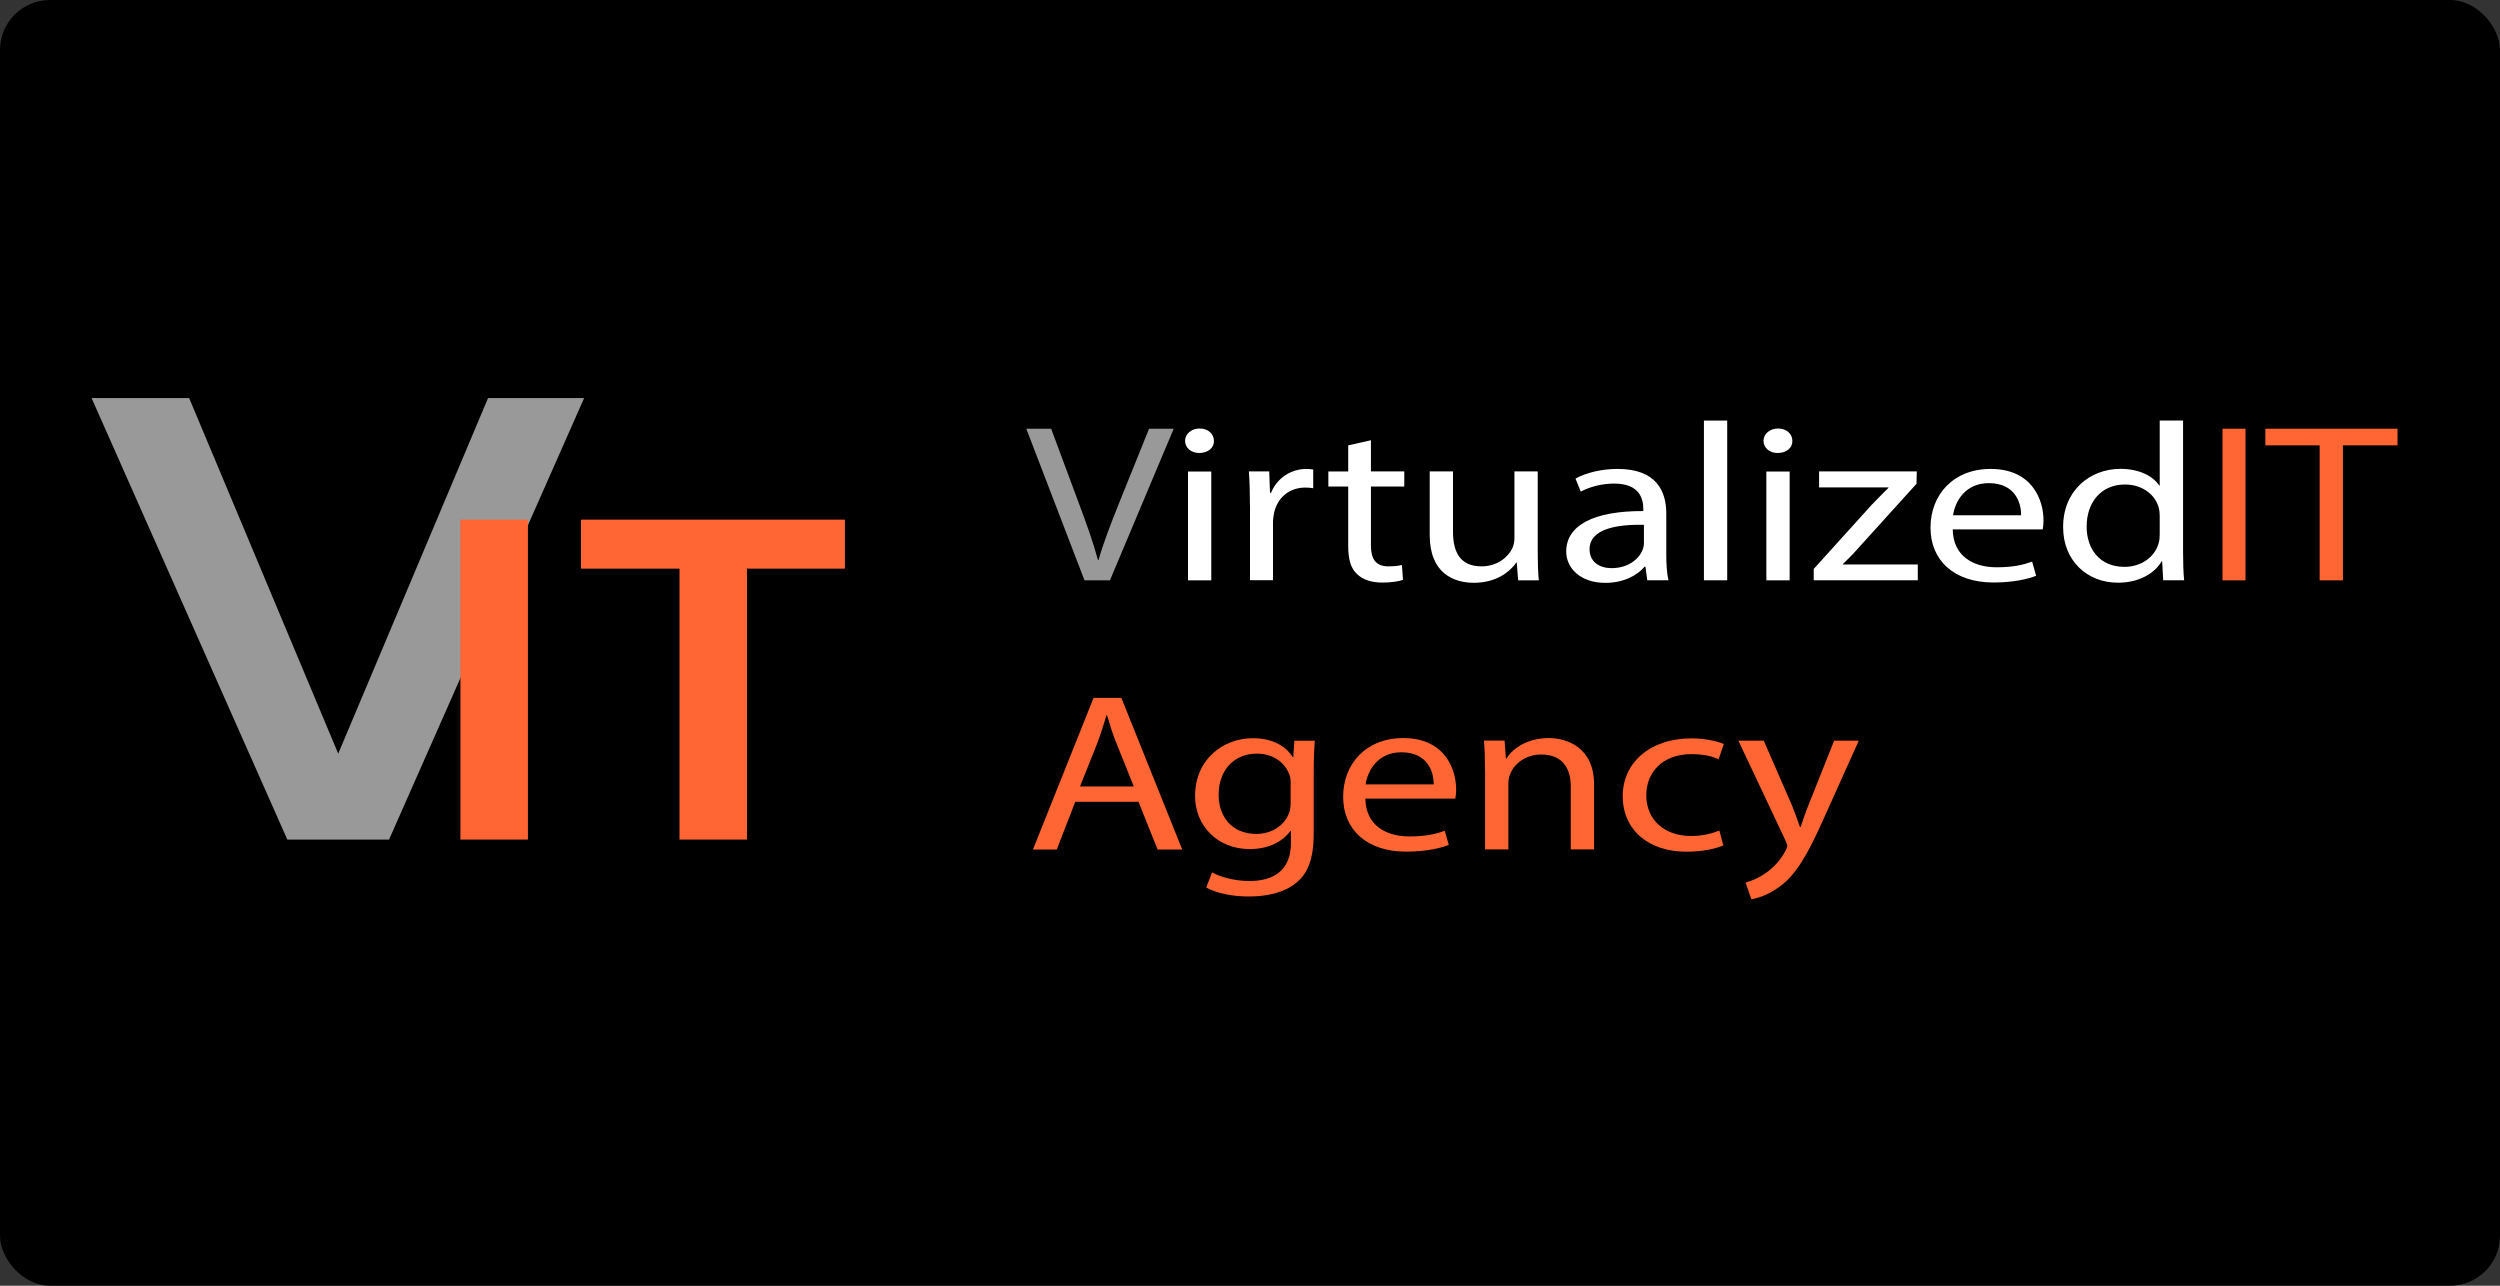 <?xml version="1.0" encoding="UTF-8"?>
<svg id="Layer_4" data-name="Layer 4" xmlns="http://www.w3.org/2000/svg" viewBox="0 0 350 180">
  <rect x="0" y="0" width="350" height="180" fill="#333333" stroke="none"/>
  <defs>
    <style>
      .cls-1 {
        stroke: #f63;
      }

      .cls-1, .cls-2 {
        fill: #f63;
      }

      .cls-1, .cls-3 {
        stroke-miterlimit: 10;
      }

      .cls-2, .cls-4, .cls-5, .cls-6 {
        stroke-width: 0px;
      }

      .cls-4, .cls-3 {
        fill: #999;
      }

      .cls-5 {
        fill: #000;
      }

      .cls-3 {
        stroke: #999;
      }

      .cls-6 {
        fill: #fff;
      }
    </style>
  </defs>
  <rect class="cls-5" width="350" height="180" rx="7" ry="7"/>
  <path class="cls-3" d="M68.66,56.23h12.35l-26.87,60.81h-13.59L13.59,56.23h12.56l21.2,50.57,21.31-50.57Z"/>
  <g>
    <path class="cls-1" d="M64.96,73.25h8.45v43.79h-8.45v-43.79Z"/>
    <path class="cls-1" d="M81.85,73.25h35.94v5.86h-13.71v37.93h-8.45v-37.93h-13.79v-5.86Z"/>
  </g>
  <g>
    <path class="cls-4" d="M151.83,81.25l-8.15-21.23h3.48l3.89,10.46c1.07,2.87,2,5.45,2.67,7.94h.07c.7-2.46,1.74-5.13,2.85-7.91l4.23-10.49h3.45l-8.93,21.23h-3.56Z"/>
    <path class="cls-6" d="M169.95,61.72c.04.94-.78,1.7-2.08,1.7-1.15,0-1.96-.76-1.96-1.7s.85-1.73,2.04-1.73,2,.76,2,1.73ZM166.32,81.25v-15.24h3.26v15.24h-3.26Z"/>
    <path class="cls-6" d="M174.99,70.76c0-1.8-.04-3.34-.15-4.76h2.85l.11,2.99h.15c.82-2.05,2.78-3.34,4.97-3.34.37,0,.63.03.93.09v2.61c-.33-.06-.67-.09-1.11-.09-2.3,0-3.93,1.48-4.37,3.56-.07.38-.15.82-.15,1.29v8.12h-3.22v-10.49Z"/>
    <path class="cls-6" d="M191.93,61.62v4.38h4.67v2.11h-4.67v8.22c0,1.89.63,2.96,2.45,2.96.85,0,1.48-.09,1.89-.19l.15,2.08c-.63.22-1.63.38-2.89.38-1.52,0-2.74-.41-3.52-1.17-.93-.82-1.26-2.17-1.26-3.97v-8.31h-2.78v-2.11h2.78v-3.65l3.19-.72Z"/>
    <path class="cls-6" d="M215.28,77.09c0,1.58.04,2.96.15,4.16h-2.89l-.19-2.49h-.07c-.85,1.23-2.74,2.83-5.93,2.83-2.82,0-6.19-1.32-6.19-6.68v-8.91h3.26v8.44c0,2.9,1.04,4.85,4,4.85,2.19,0,3.71-1.29,4.3-2.52.19-.41.3-.91.3-1.42v-9.35h3.26v11.09Z"/>
    <path class="cls-6" d="M230.62,81.25l-.26-1.92h-.11c-1,1.2-2.93,2.27-5.49,2.27-3.63,0-5.49-2.17-5.49-4.38,0-3.68,3.85-5.7,10.79-5.67v-.32c0-1.26-.41-3.53-4.08-3.53-1.67,0-3.41.44-4.67,1.13l-.74-1.83c1.48-.82,3.63-1.35,5.89-1.35,5.49,0,6.82,3.18,6.82,6.24v5.7c0,1.32.07,2.61.3,3.65h-2.96ZM230.14,73.47c-3.56-.06-7.6.47-7.6,3.43,0,1.79,1.41,2.64,3.08,2.64,2.33,0,3.82-1.26,4.34-2.55.11-.28.19-.6.19-.88v-2.65Z"/>
    <path class="cls-6" d="M238.55,58.88h3.26v22.36h-3.26v-22.36Z"/>
    <path class="cls-6" d="M250.93,61.72c.04.94-.78,1.7-2.08,1.7-1.15,0-1.96-.76-1.96-1.7s.85-1.73,2.04-1.73,2,.76,2,1.73ZM247.29,81.25v-15.24h3.26v15.24h-3.26Z"/>
    <path class="cls-6" d="M253.93,79.64l8.12-8.98c.78-.82,1.52-1.54,2.33-2.36v-.06h-9.71v-2.24h13.68l-.04,1.73-8.01,8.85c-.74.85-1.48,1.61-2.3,2.39v.06h10.49v2.21h-14.57v-1.61Z"/>
    <path class="cls-6" d="M273.38,74.13c.07,3.75,2.89,5.29,6.15,5.29,2.33,0,3.74-.35,4.97-.79l.56,1.98c-1.15.44-3.11.94-5.97.94-5.52,0-8.82-3.09-8.82-7.68s3.19-8.22,8.41-8.22c5.86,0,7.41,4.38,7.41,7.18,0,.57-.07,1.01-.11,1.29h-12.6ZM282.95,72.14c.04-1.76-.85-4.5-4.52-4.5-3.3,0-4.74,2.58-5,4.5h9.53Z"/>
    <path class="cls-6" d="M305.63,58.88v18.42c0,1.35.04,2.9.15,3.94h-2.93l-.15-2.65h-.07c-1,1.7-3.19,2.99-6.12,2.99-4.34,0-7.67-3.12-7.67-7.75-.04-5.07,3.67-8.19,8.04-8.19,2.74,0,4.6,1.1,5.41,2.33h.07v-9.1h3.26ZM302.36,72.21c0-.35-.04-.82-.15-1.17-.48-1.76-2.26-3.21-4.71-3.21-3.37,0-5.37,2.52-5.37,5.89,0,3.09,1.78,5.64,5.3,5.64,2.19,0,4.19-1.23,4.78-3.31.11-.38.15-.76.15-1.2v-2.65Z"/>
    <path class="cls-2" d="M314.37,60.02v21.23h-3.22v-21.23h3.22Z"/>
    <path class="cls-2" d="M324.75,62.35h-7.6v-2.33h18.5v2.33h-7.64v18.9h-3.26v-18.9Z"/>
  </g>
  <g>
    <path class="cls-2" d="M150.54,112.25l-2.59,6.68h-3.34l8.49-21.23h3.89l8.52,21.23h-3.45l-2.67-6.68h-8.86ZM158.73,110.11l-2.45-6.11c-.56-1.39-.93-2.65-1.3-3.87h-.07c-.37,1.26-.78,2.55-1.26,3.84l-2.45,6.14h7.52Z"/>
    <path class="cls-2" d="M184.07,103.68c-.07,1.1-.15,2.33-.15,4.19v8.85c0,3.5-.82,5.64-2.56,6.96-1.74,1.39-4.26,1.83-6.52,1.83s-4.52-.44-5.97-1.26l.82-2.11c1.19.63,3.04,1.2,5.26,1.2,3.34,0,5.78-1.48,5.78-5.32v-1.7h-.07c-1,1.42-2.93,2.55-5.71,2.55-4.45,0-7.64-3.21-7.64-7.43,0-5.16,3.97-8.09,8.08-8.09,3.11,0,4.82,1.39,5.6,2.65h.07l.15-2.3h2.85ZM180.7,109.7c0-.47-.04-.88-.19-1.26-.59-1.61-2.19-2.93-4.56-2.93-3.11,0-5.34,2.24-5.34,5.76,0,2.99,1.78,5.48,5.3,5.48,2,0,3.82-1.07,4.52-2.83.19-.47.26-1.01.26-1.48v-2.74Z"/>
    <path class="cls-2" d="M191.15,111.81c.07,3.75,2.89,5.29,6.15,5.29,2.34,0,3.74-.35,4.97-.79l.56,1.98c-1.15.44-3.11.94-5.97.94-5.52,0-8.82-3.09-8.82-7.68s3.19-8.22,8.41-8.22c5.86,0,7.41,4.38,7.41,7.18,0,.57-.07,1.01-.11,1.29h-12.6ZM200.71,109.82c.04-1.76-.85-4.5-4.52-4.5-3.3,0-4.74,2.58-5,4.5h9.53Z"/>
    <path class="cls-2" d="M207.9,107.81c0-1.58-.04-2.87-.15-4.13h2.89l.19,2.52h.07c.89-1.45,2.96-2.87,5.93-2.87,2.48,0,6.34,1.26,6.34,6.49v9.1h-3.26v-8.79c0-2.46-1.07-4.5-4.15-4.5-2.15,0-3.82,1.29-4.37,2.83-.15.35-.22.82-.22,1.29v9.17h-3.26v-11.12Z"/>
    <path class="cls-2" d="M241.26,118.36c-.85.38-2.74.88-5.15.88-5.41,0-8.93-3.12-8.93-7.78s3.78-8.09,9.64-8.09c1.93,0,3.63.41,4.52.79l-.74,2.14c-.78-.38-2-.72-3.78-.72-4.11,0-6.34,2.58-6.34,5.76,0,3.53,2.67,5.7,6.23,5.7,1.85,0,3.08-.41,4-.76l.56,2.08Z"/>
    <path class="cls-2" d="M246.92,103.68l3.93,9.01c.41,1.01.85,2.21,1.15,3.12h.07c.33-.91.7-2.08,1.15-3.18l3.56-8.94h3.45l-4.89,10.87c-2.33,5.23-3.93,7.91-6.15,9.54-1.59,1.2-3.19,1.67-4,1.79l-.82-2.33c.82-.22,1.89-.66,2.85-1.35.89-.6,2-1.67,2.74-3.09.15-.28.26-.5.26-.66s-.07-.38-.22-.72l-6.63-14.05h3.56Z"/>
  </g>
</svg>